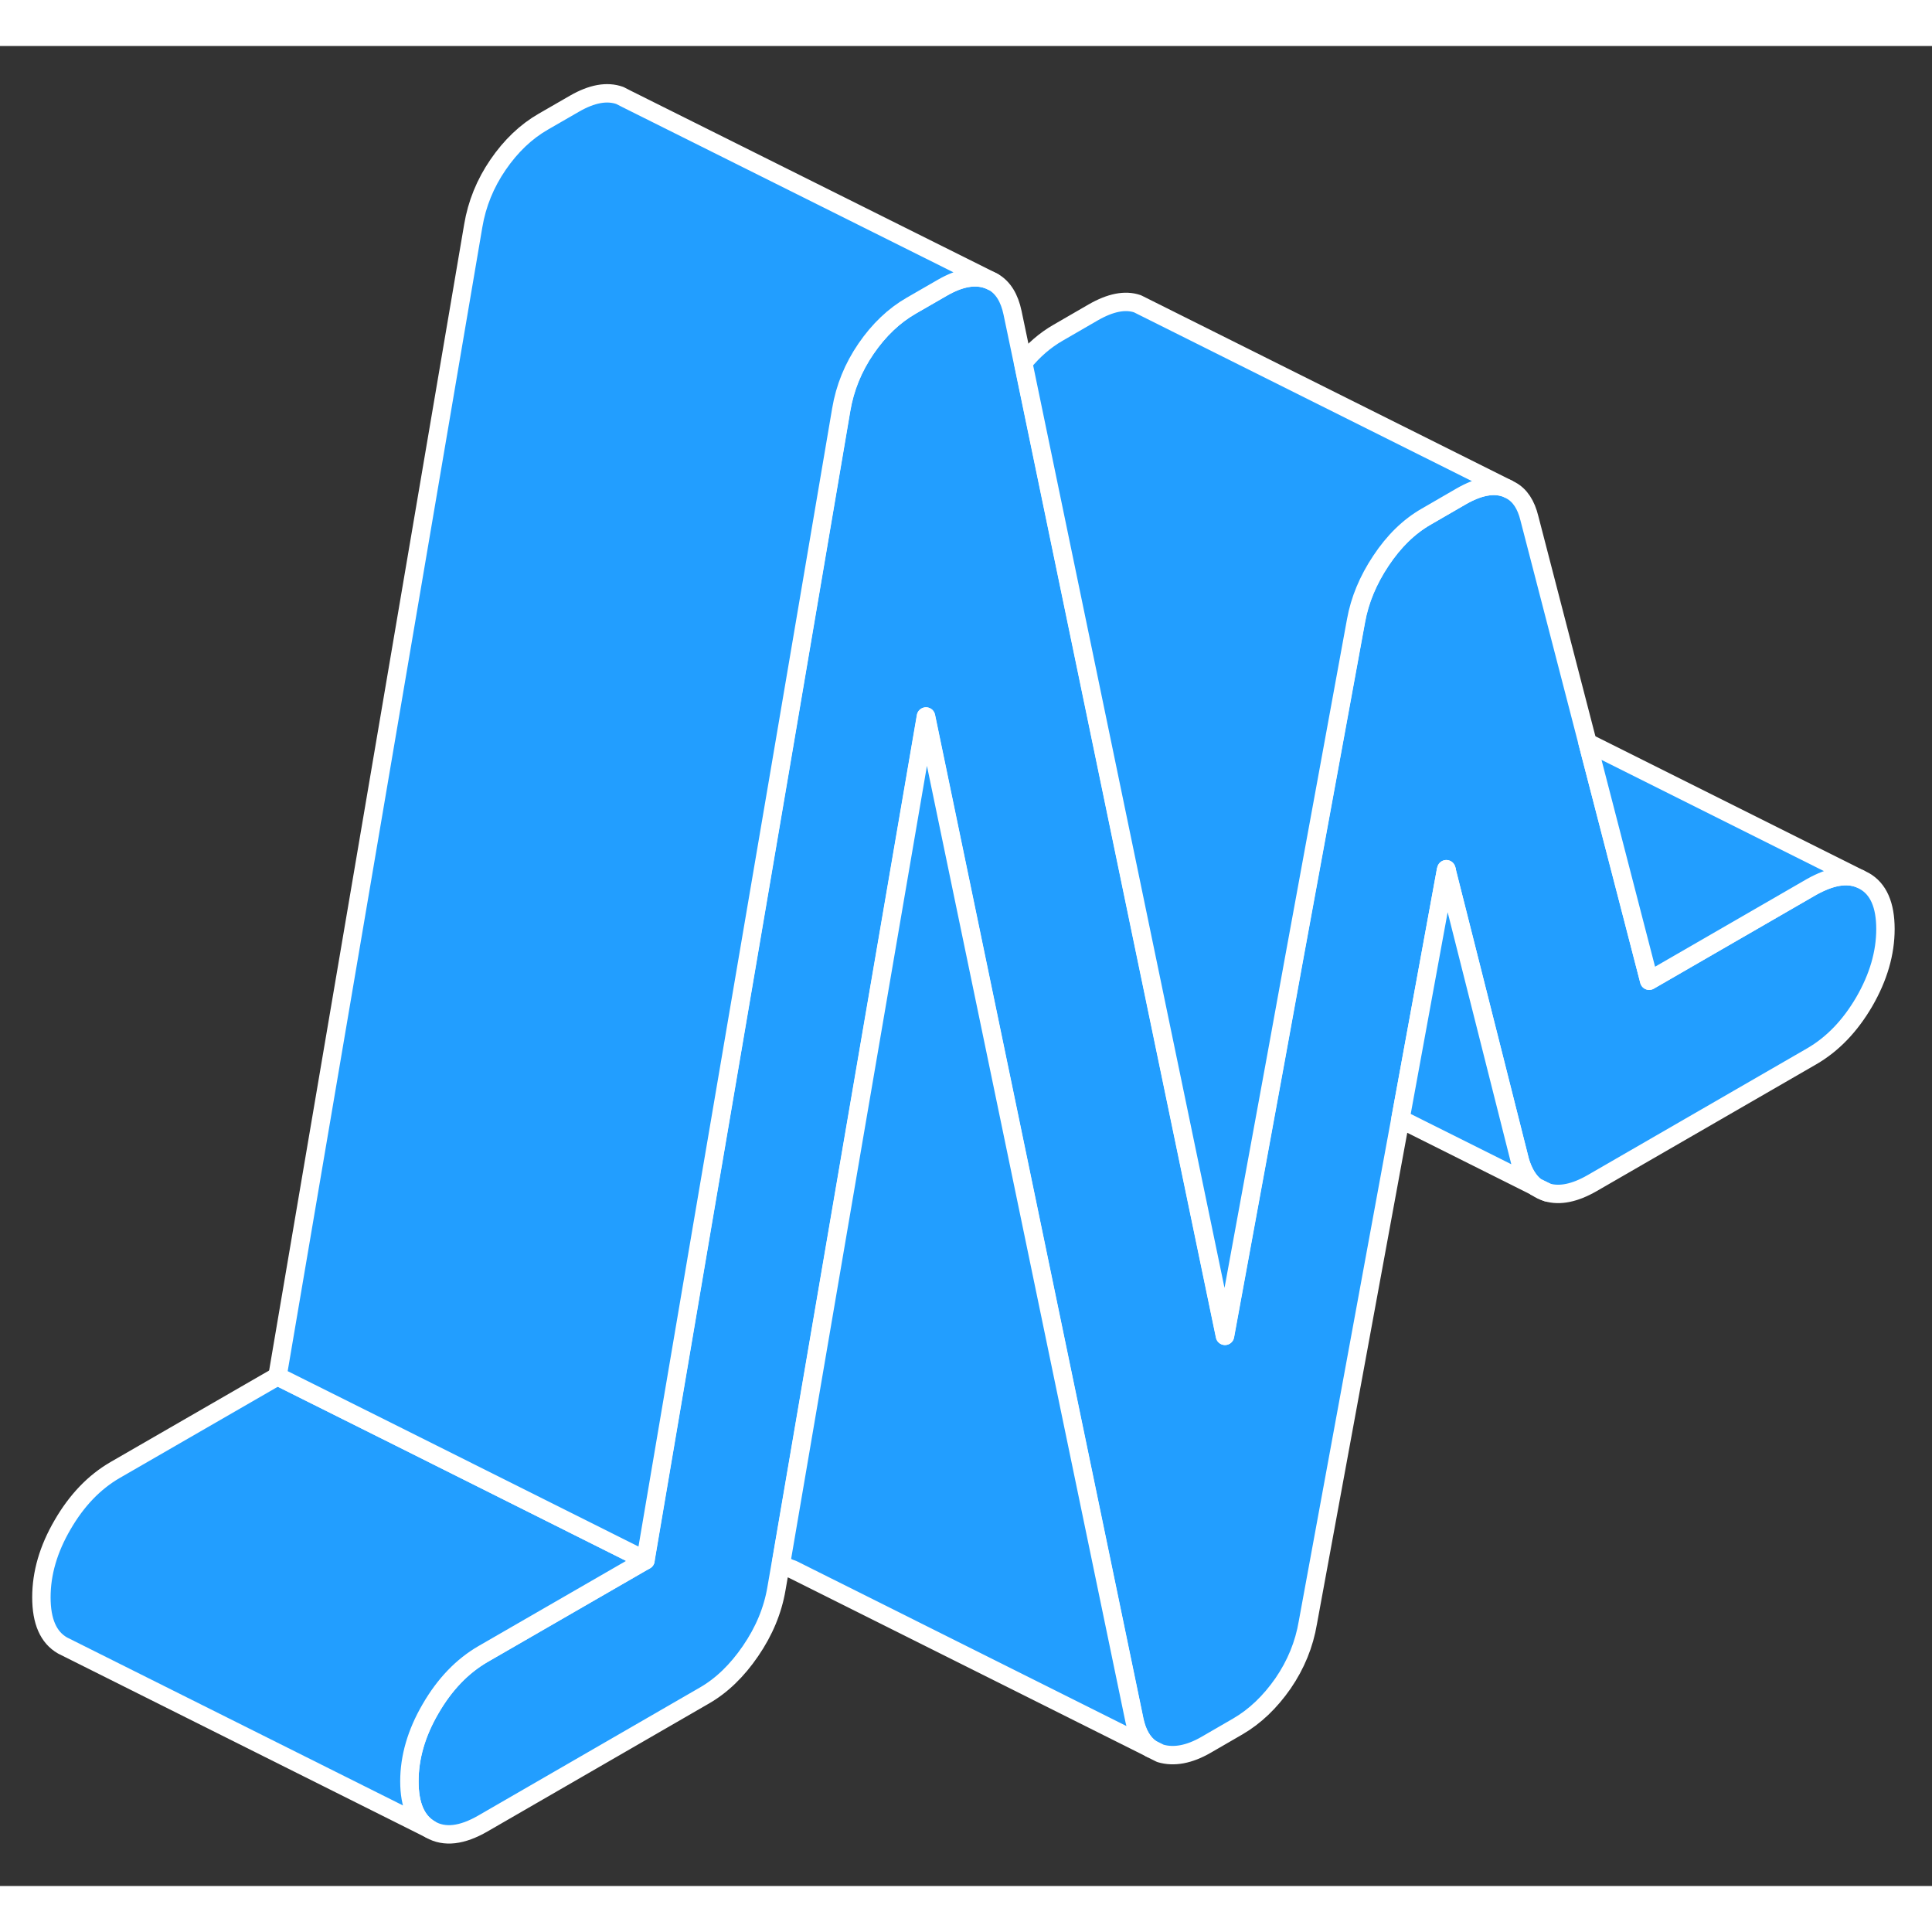 <svg width="48" height="48" viewBox="0 0 105 100" fill="#229EFF" xmlns="http://www.w3.org/2000/svg" stroke-width="1px" stroke-linecap="round" stroke-linejoin="round"><rect x="0" y="0" width="105" height="100" fill="#333333" stroke="none"/><path d="M102.47 47.99C102.47 49.29 102.09 50.61 101.32 51.94C100.55 53.26 99.6 54.25 98.46 54.91L86.53 61.8C85.59 62.34 84.77 62.51 84.07 62.3L83.48 62.01H83.47C83.08 61.7 82.8 61.24 82.61 60.61L78.62 44.81L78.6 44.74L78.58 44.83L76.11 58.32L71.08 85.68C70.88 86.87 70.43 87.97 69.73 88.99C69.02 90.01 68.2 90.79 67.27 91.33L65.56 92.32C64.63 92.86 63.79 93.01 63.06 92.79L62.52 92.52C62.09 92.21 61.8 91.7 61.65 91.01L54.55 56.8L50.63 37.93L50.32 36.44L46.4 59.3L42.44 82.45L42.2 83.83C42 85.02 41.53 86.15 40.79 87.23C40.06 88.3 39.22 89.11 38.28 89.65L26.25 96.6C25.11 97.26 24.16 97.37 23.39 96.93C22.62 96.49 22.25 95.62 22.25 94.31C22.25 93 22.62 91.69 23.39 90.37C24.16 89.04 25.11 88.05 26.25 87.39L35.07 82.3L38.15 64.17L42.33 39.65L45.71 19.77C45.91 18.58 46.36 17.47 47.06 16.45C47.76 15.43 48.58 14.65 49.52 14.11L51.22 13.13C52.16 12.59 52.98 12.44 53.68 12.69C53.77 12.72 53.85 12.76 53.93 12.8L54 12.83C54.52 13.14 54.86 13.69 55.03 14.5L55.6 17.22L62.13 48.72L66.57 70.1L69.35 54.94L70.32 49.61L72.21 39.31L73.69 31.23C73.89 30.12 74.34 29.03 75.04 27.98C75.75 26.92 76.56 26.12 77.5 25.58L79.4 24.48C80.34 23.94 81.14 23.78 81.81 24.01C81.85 24.02 81.89 24.04 81.93 24.06L82.11 24.15C82.61 24.42 82.94 24.93 83.12 25.67L86.28 37.86L89.63 50.8L98.46 45.7C99.5 45.12 100.36 44.97 101.08 45.26L101.32 45.38C102.09 45.81 102.47 46.69 102.47 47.99Z" stroke="white" stroke-linejoin="round"/><path d="M84.08 62.3C83.86 62.24 83.67 62.14 83.49 62.01L84.08 62.3Z" stroke="white" stroke-linejoin="round"/><path d="M62.53 92.52L43.07 82.79C42.83 82.72 42.63 82.61 42.45 82.45L46.41 59.3L50.33 36.44L50.64 37.93L54.56 56.8L61.66 91.01C61.81 91.7 62.1 92.21 62.53 92.52Z" stroke="white" stroke-linejoin="round"/><path d="M78.63 44.81C78.63 44.81 78.6 44.83 78.59 44.83L78.61 44.74L78.63 44.81Z" stroke="white" stroke-linejoin="round"/><path d="M81.94 24.06C81.94 24.06 81.86 24.02 81.82 24.01C81.15 23.78 80.35 23.94 79.41 24.48L77.51 25.58C76.57 26.12 75.75 26.92 75.05 27.98C74.35 29.03 73.9 30.12 73.7 31.23L72.22 39.31L70.33 49.61L69.36 54.94L66.58 70.1L62.14 48.72L55.61 17.22C56.17 16.53 56.81 15.98 57.51 15.58L59.41 14.48C60.35 13.94 61.15 13.78 61.82 14.01L62.28 14.24L81.94 24.06Z" stroke="white" stroke-linejoin="round"/><path d="M101.08 45.26C100.36 44.97 99.5 45.12 98.46 45.7L89.63 50.8L86.28 37.86L101.08 45.26Z" stroke="white" stroke-linejoin="round"/><path d="M83.47 62L76.11 58.32L78.58 44.83C78.58 44.83 78.61 44.82 78.62 44.81L82.61 60.61C82.8 61.24 83.08 61.7 83.47 62Z" stroke="white" stroke-linejoin="round"/><path d="M35.08 82.3L26.26 87.39C25.12 88.05 24.17 89.04 23.4 90.37C22.63 91.69 22.25 93.01 22.25 94.31C22.25 95.61 22.63 96.49 23.4 96.93L3.4 86.93C2.63 86.49 2.25 85.62 2.25 84.31C2.25 83 2.63 81.69 3.4 80.37C4.17 79.04 5.12 78.05 6.26 77.39L15.08 72.3L21.69 75.6L35.08 82.3Z" stroke="white" stroke-linejoin="round"/><path d="M53.94 12.8C53.86 12.76 53.78 12.72 53.69 12.69C52.99 12.44 52.17 12.59 51.23 13.13L49.53 14.11C48.59 14.65 47.77 15.43 47.07 16.45C46.37 17.47 45.92 18.58 45.72 19.77L42.34 39.65L38.16 64.17L35.08 82.3L21.69 75.6L15.08 72.3L25.72 9.77C25.92 8.58 26.37 7.47 27.07 6.45C27.77 5.43 28.59 4.65 29.53 4.11L31.23 3.13C32.17 2.59 32.99 2.44 33.69 2.69L34.06 2.88L53.94 12.8Z" stroke="white" stroke-linejoin="round"/></svg>